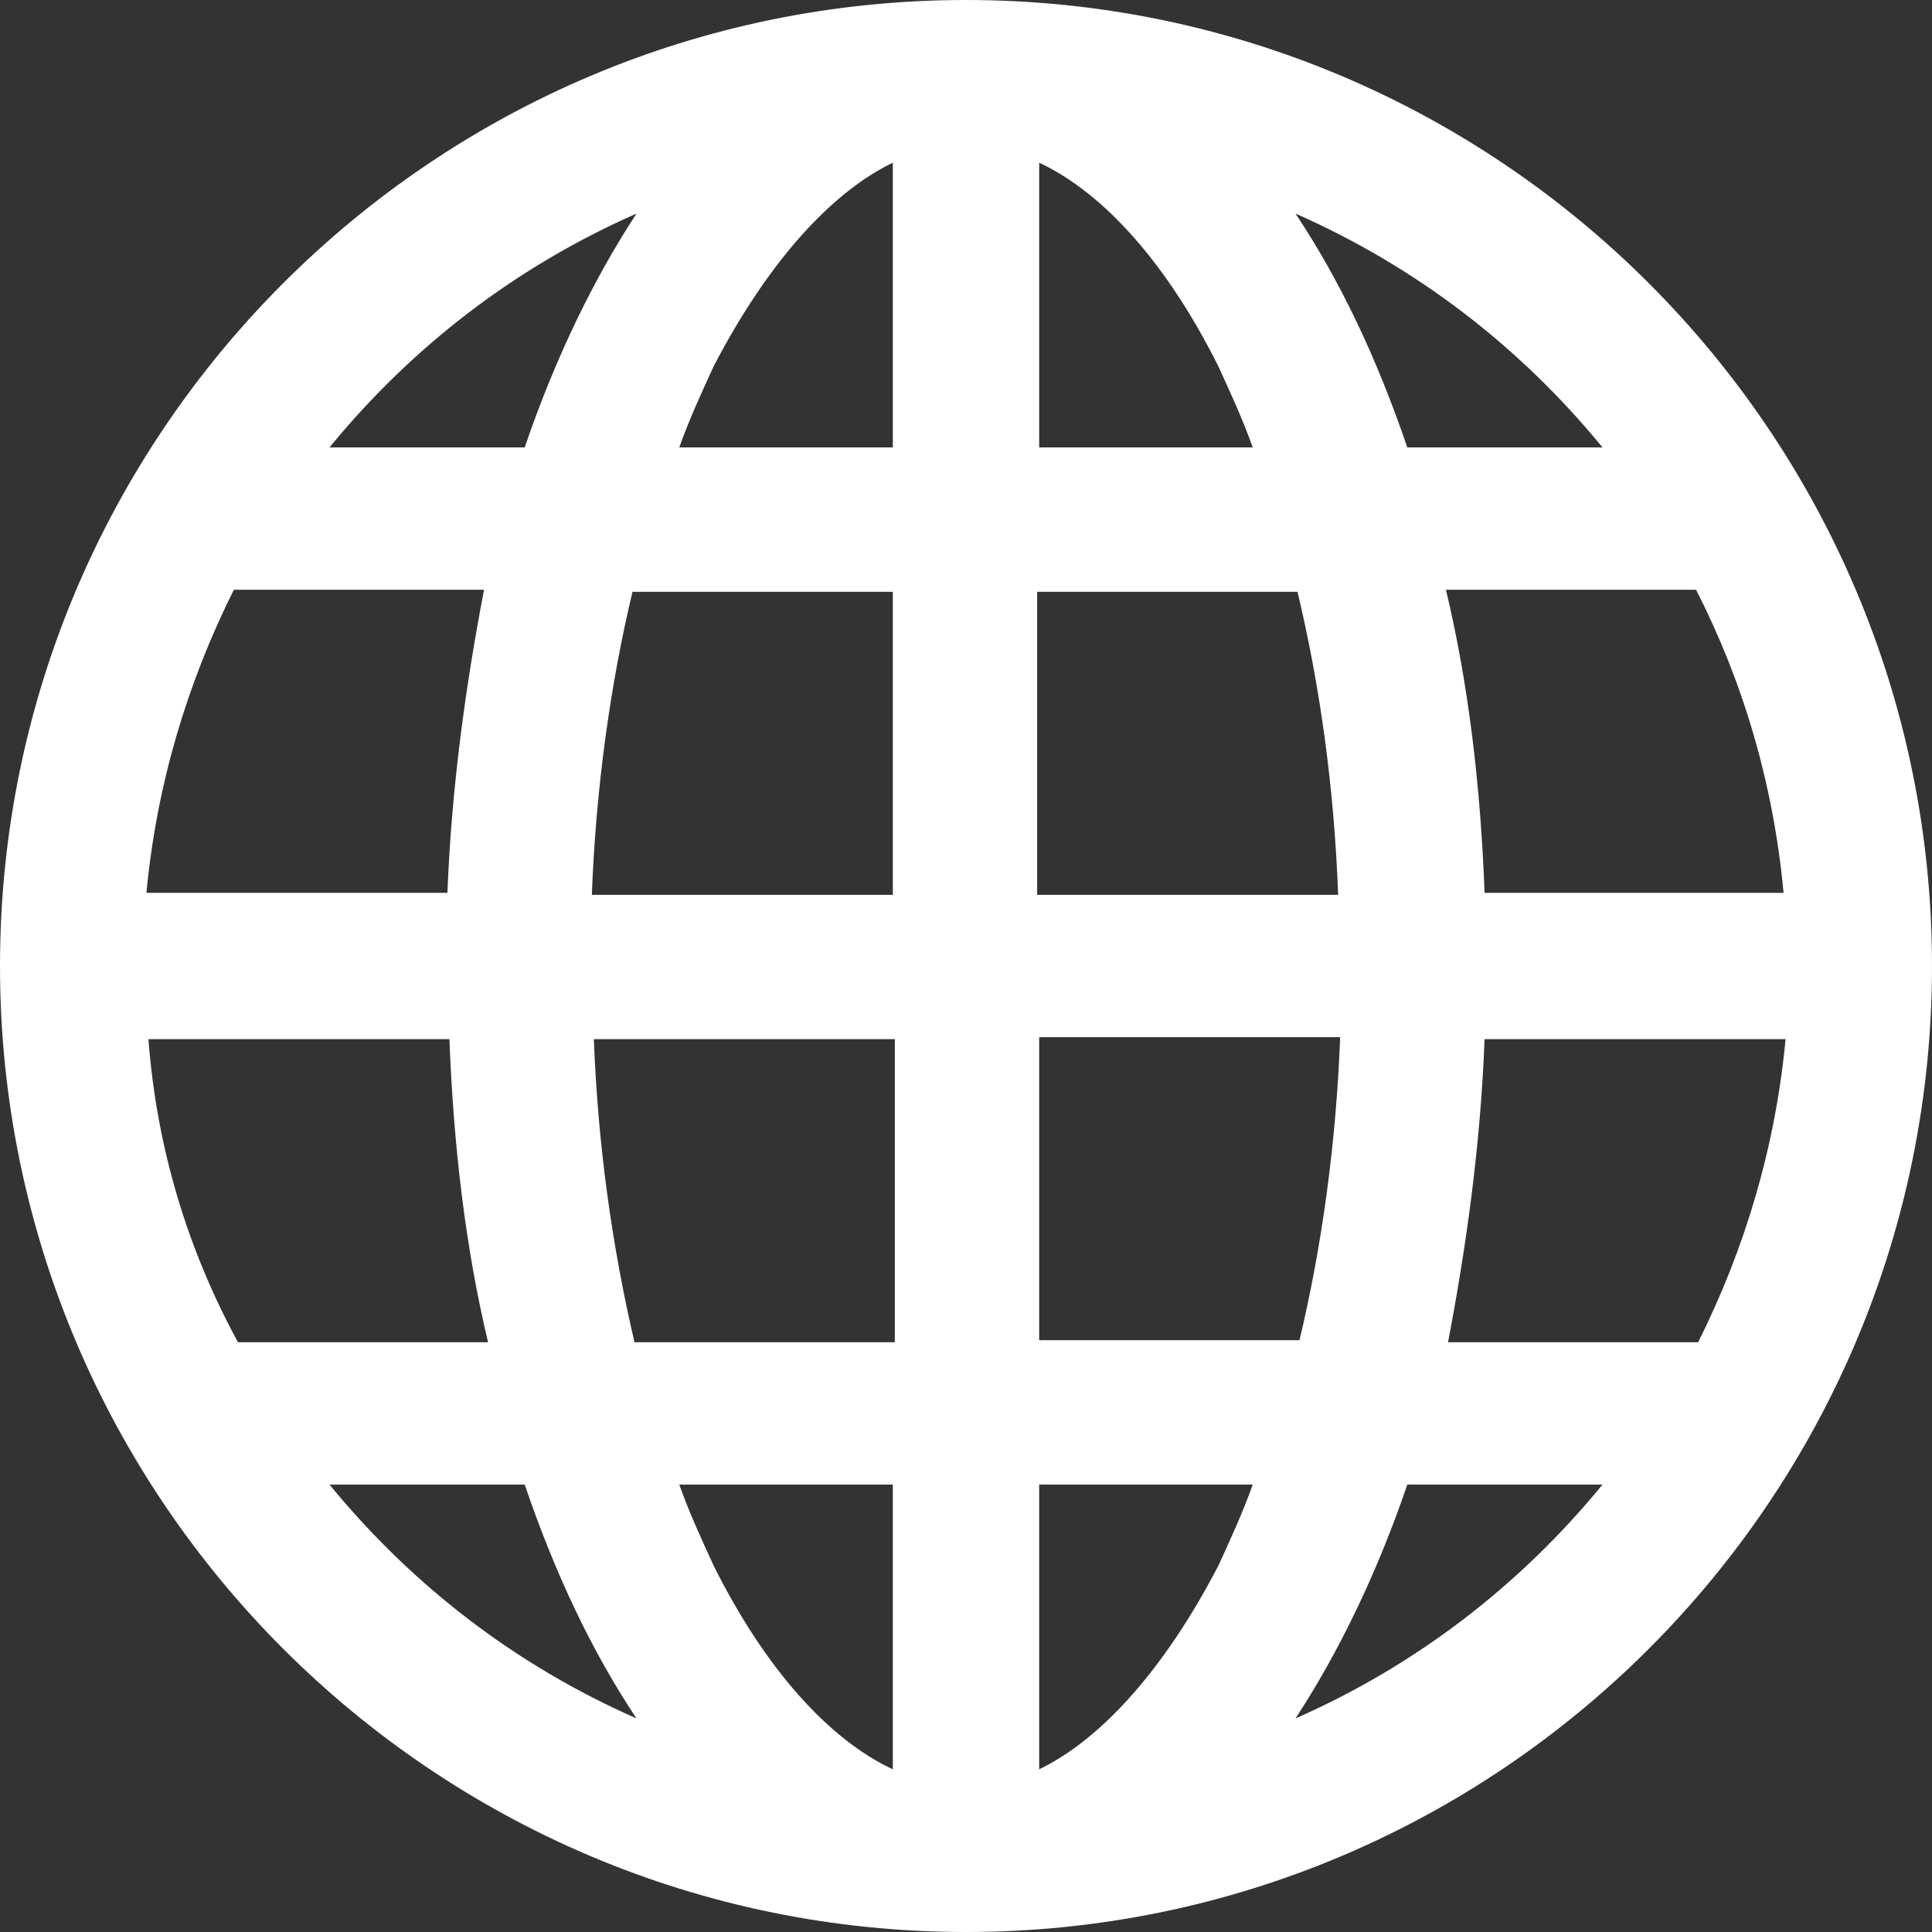 <svg width="24" height="24" viewBox="0 0 24 24" fill="none" xmlns="http://www.w3.org/2000/svg">
<rect x="0" y="0" width="24" height="24" fill="#333333" stroke="none"/>
<path d="M12 0C5.381 0 0 5.381 0 12C0 18.619 5.381 24 12 24C18.619 24 24 18.619 24 12C24 5.381 18.619 0 12 0ZM1.844 12.909H5.583C5.634 14.248 5.785 15.512 6.063 16.674H2.956C2.324 15.511 1.945 14.248 1.844 12.909V12.909ZM12.909 5.558V2.021C13.718 2.4 14.501 3.284 15.133 4.547C15.284 4.876 15.436 5.204 15.562 5.558H12.909ZM16.118 7.352C16.396 8.514 16.573 9.777 16.623 11.116H12.884V7.352H16.118ZM11.091 2.021V5.558H8.438C8.564 5.204 8.716 4.876 8.867 4.547C9.524 3.284 10.307 2.4 11.091 2.021H11.091ZM11.091 7.352V11.116H7.352C7.402 9.802 7.579 8.514 7.857 7.352H11.091ZM5.558 11.091H1.819C1.945 9.752 2.324 8.488 2.905 7.326H6.013C5.785 8.514 5.609 9.777 5.558 11.091V11.091ZM7.377 12.909H11.116V16.674H7.882C7.604 15.486 7.427 14.223 7.377 12.909V12.909ZM11.091 18.442V21.979C10.282 21.6 9.499 20.716 8.867 19.453C8.716 19.124 8.564 18.796 8.438 18.442H11.091ZM12.909 21.979V18.442H15.562C15.436 18.796 15.284 19.124 15.133 19.453C14.476 20.716 13.693 21.6 12.909 21.979H12.909ZM12.909 16.648V12.884H16.648C16.598 14.198 16.421 15.486 16.143 16.648H12.909ZM18.442 12.909H22.181C22.055 14.248 21.676 15.512 21.095 16.674H17.988C18.215 15.486 18.392 14.223 18.442 12.909ZM18.442 11.091C18.392 9.752 18.24 8.488 17.962 7.326H21.069C21.65 8.463 22.029 9.726 22.156 11.091H18.442ZM19.907 5.558H17.482C17.103 4.446 16.648 3.486 16.093 2.653C17.583 3.31 18.872 4.295 19.907 5.558H19.907ZM7.907 2.653C7.377 3.461 6.897 4.447 6.518 5.558H4.093C5.128 4.295 6.417 3.309 7.907 2.653H7.907ZM4.093 18.442H6.518C6.897 19.554 7.352 20.514 7.907 21.347C6.417 20.691 5.128 19.705 4.093 18.442H4.093ZM16.093 21.347C16.623 20.539 17.103 19.554 17.482 18.442H19.907C18.872 19.705 17.583 20.691 16.093 21.347H16.093Z" fill="white"/>
</svg>

